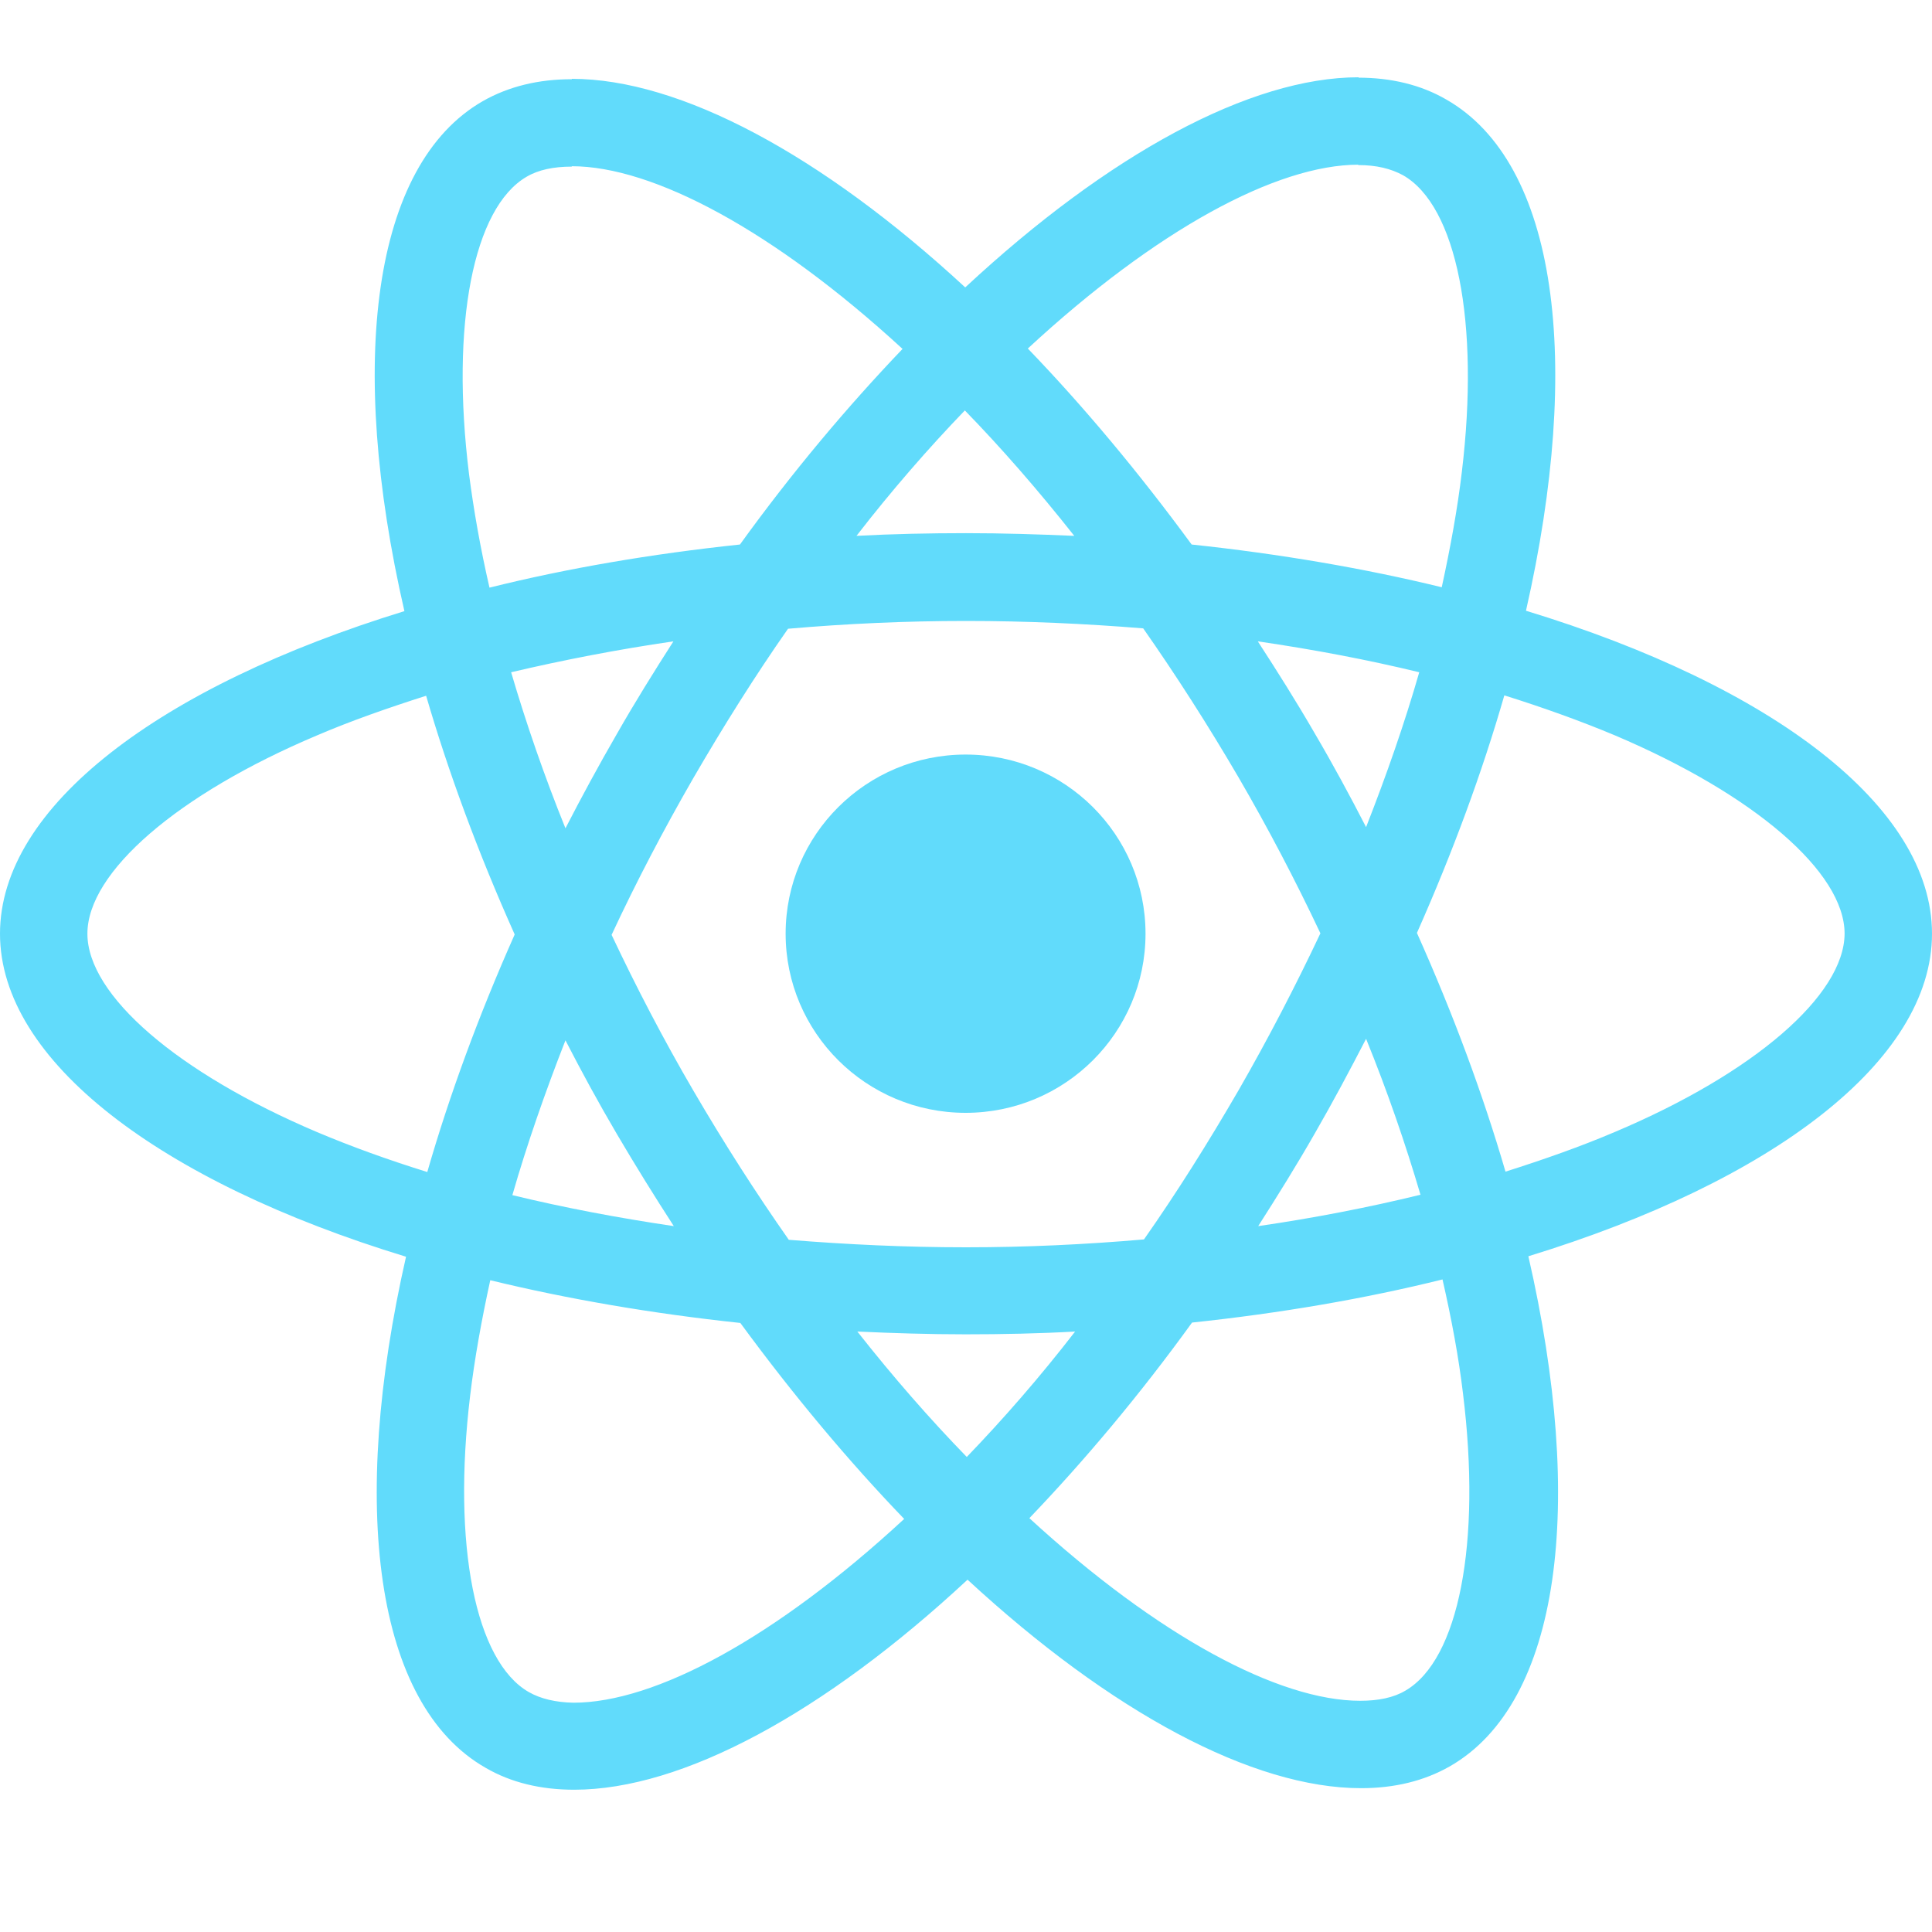 <svg width="25" height="25" viewBox="0 0 25 25" fill="none" xmlns="http://www.w3.org/2000/svg">
<path d="M25 12.082C25 10.434 22.926 8.872 19.746 7.903C20.48 4.677 20.154 2.111 18.717 1.289C18.386 1.096 17.998 1.005 17.575 1.005V2.136C17.81 2.136 17.998 2.182 18.156 2.268C18.849 2.664 19.15 4.17 18.916 6.108C18.86 6.584 18.768 7.086 18.656 7.599C17.657 7.355 16.566 7.168 15.42 7.046C14.732 6.108 14.018 5.255 13.3 4.51C14.961 2.973 16.52 2.131 17.58 2.131V1C16.179 1 14.345 1.994 12.49 3.719C10.635 2.004 8.8 1.02 7.399 1.02V2.151C8.454 2.151 10.018 2.988 11.679 4.515C10.966 5.261 10.252 6.108 9.575 7.046C8.423 7.168 7.333 7.355 6.334 7.604C6.217 7.097 6.13 6.605 6.069 6.133C5.829 4.195 6.125 2.689 6.813 2.288C6.966 2.197 7.165 2.156 7.399 2.156V1.025C6.971 1.025 6.584 1.117 6.247 1.309C4.815 2.131 4.494 4.692 5.233 7.908C2.064 8.882 0 10.439 0 12.082C0 13.726 2.074 15.293 5.254 16.262C4.52 19.487 4.846 22.054 6.283 22.875C6.614 23.068 7.002 23.159 7.43 23.159C8.831 23.159 10.666 22.165 12.52 20.441C14.375 22.155 16.21 23.139 17.611 23.139C18.039 23.139 18.426 23.048 18.763 22.855C20.195 22.033 20.516 19.472 19.777 16.256C22.936 15.288 25 13.726 25 12.082ZM18.365 8.699C18.177 9.354 17.942 10.028 17.677 10.703C17.468 10.297 17.249 9.891 17.01 9.485C16.776 9.08 16.526 8.684 16.276 8.299C17 8.405 17.698 8.537 18.365 8.699H18.365ZM16.031 14.101C15.634 14.786 15.226 15.435 14.803 16.038C14.044 16.104 13.274 16.14 12.5 16.14C11.725 16.14 10.961 16.104 10.207 16.043C9.784 15.44 9.371 14.796 8.974 14.116C8.586 13.452 8.235 12.777 7.914 12.097C8.23 11.418 8.586 10.738 8.969 10.073C9.366 9.389 9.774 8.74 10.197 8.136C10.956 8.07 11.725 8.035 12.5 8.035C13.275 8.035 14.039 8.07 14.793 8.131C15.216 8.735 15.629 9.379 16.026 10.058C16.413 10.723 16.765 11.397 17.086 12.077C16.765 12.757 16.413 13.436 16.031 14.101ZM17.677 13.442C17.953 14.121 18.187 14.801 18.381 15.46C17.713 15.623 17.01 15.76 16.281 15.866C16.531 15.475 16.78 15.075 17.015 14.664C17.249 14.258 17.468 13.847 17.677 13.442ZM12.51 18.853C12.036 18.366 11.562 17.824 11.094 17.23C11.552 17.251 12.021 17.266 12.495 17.266C12.969 17.266 13.448 17.256 13.912 17.23C13.453 17.824 12.979 18.366 12.51 18.853ZM8.719 15.866C7.995 15.759 7.297 15.627 6.63 15.465C6.818 14.811 7.053 14.136 7.317 13.462C7.526 13.868 7.746 14.273 7.985 14.679C8.224 15.085 8.469 15.48 8.719 15.866H8.719ZM12.485 5.311C12.959 5.798 13.432 6.341 13.901 6.934C13.443 6.914 12.974 6.899 12.5 6.899C12.026 6.899 11.547 6.909 11.083 6.934C11.542 6.341 12.016 5.798 12.485 5.311ZM8.714 8.299C8.464 8.689 8.214 9.09 7.98 9.501C7.746 9.906 7.526 10.312 7.317 10.718C7.042 10.038 6.808 9.359 6.614 8.699C7.282 8.542 7.985 8.405 8.714 8.299ZM4.102 14.649C2.298 13.883 1.131 12.879 1.131 12.082C1.131 11.286 2.298 10.277 4.102 9.516C4.54 9.328 5.019 9.161 5.514 9.003C5.804 9.998 6.186 11.032 6.66 12.092C6.191 13.147 5.814 14.177 5.529 15.166C5.024 15.009 4.545 14.836 4.102 14.649V14.649ZM6.844 21.896C6.151 21.501 5.85 19.995 6.084 18.057C6.141 17.58 6.232 17.078 6.344 16.566C7.343 16.809 8.434 16.997 9.58 17.119C10.268 18.057 10.982 18.909 11.7 19.655C10.039 21.191 8.479 22.033 7.42 22.033C7.19 22.028 6.997 21.983 6.844 21.896H6.844ZM18.931 18.032C19.171 19.969 18.875 21.476 18.187 21.876C18.034 21.968 17.835 22.008 17.601 22.008C16.546 22.008 14.982 21.171 13.32 19.645C14.034 18.899 14.747 18.052 15.425 17.114C16.577 16.992 17.667 16.804 18.666 16.556C18.783 17.068 18.875 17.56 18.931 18.032ZM20.893 14.649C20.454 14.836 19.976 15.004 19.481 15.161C19.191 14.167 18.809 13.132 18.335 12.072C18.803 11.017 19.181 9.988 19.466 8.998C19.97 9.156 20.449 9.328 20.898 9.516C22.702 10.282 23.869 11.286 23.869 12.082C23.864 12.879 22.697 13.888 20.893 14.649V14.649Z" fill="#61dbfb"/>
<path d="M12.495 14.4C13.781 14.4 14.823 13.362 14.823 12.082C14.823 10.802 13.781 9.764 12.495 9.764C11.209 9.764 10.166 10.802 10.166 12.082C10.166 13.362 11.209 14.4 12.495 14.4Z" fill="#61dbfb"/>
</svg>
